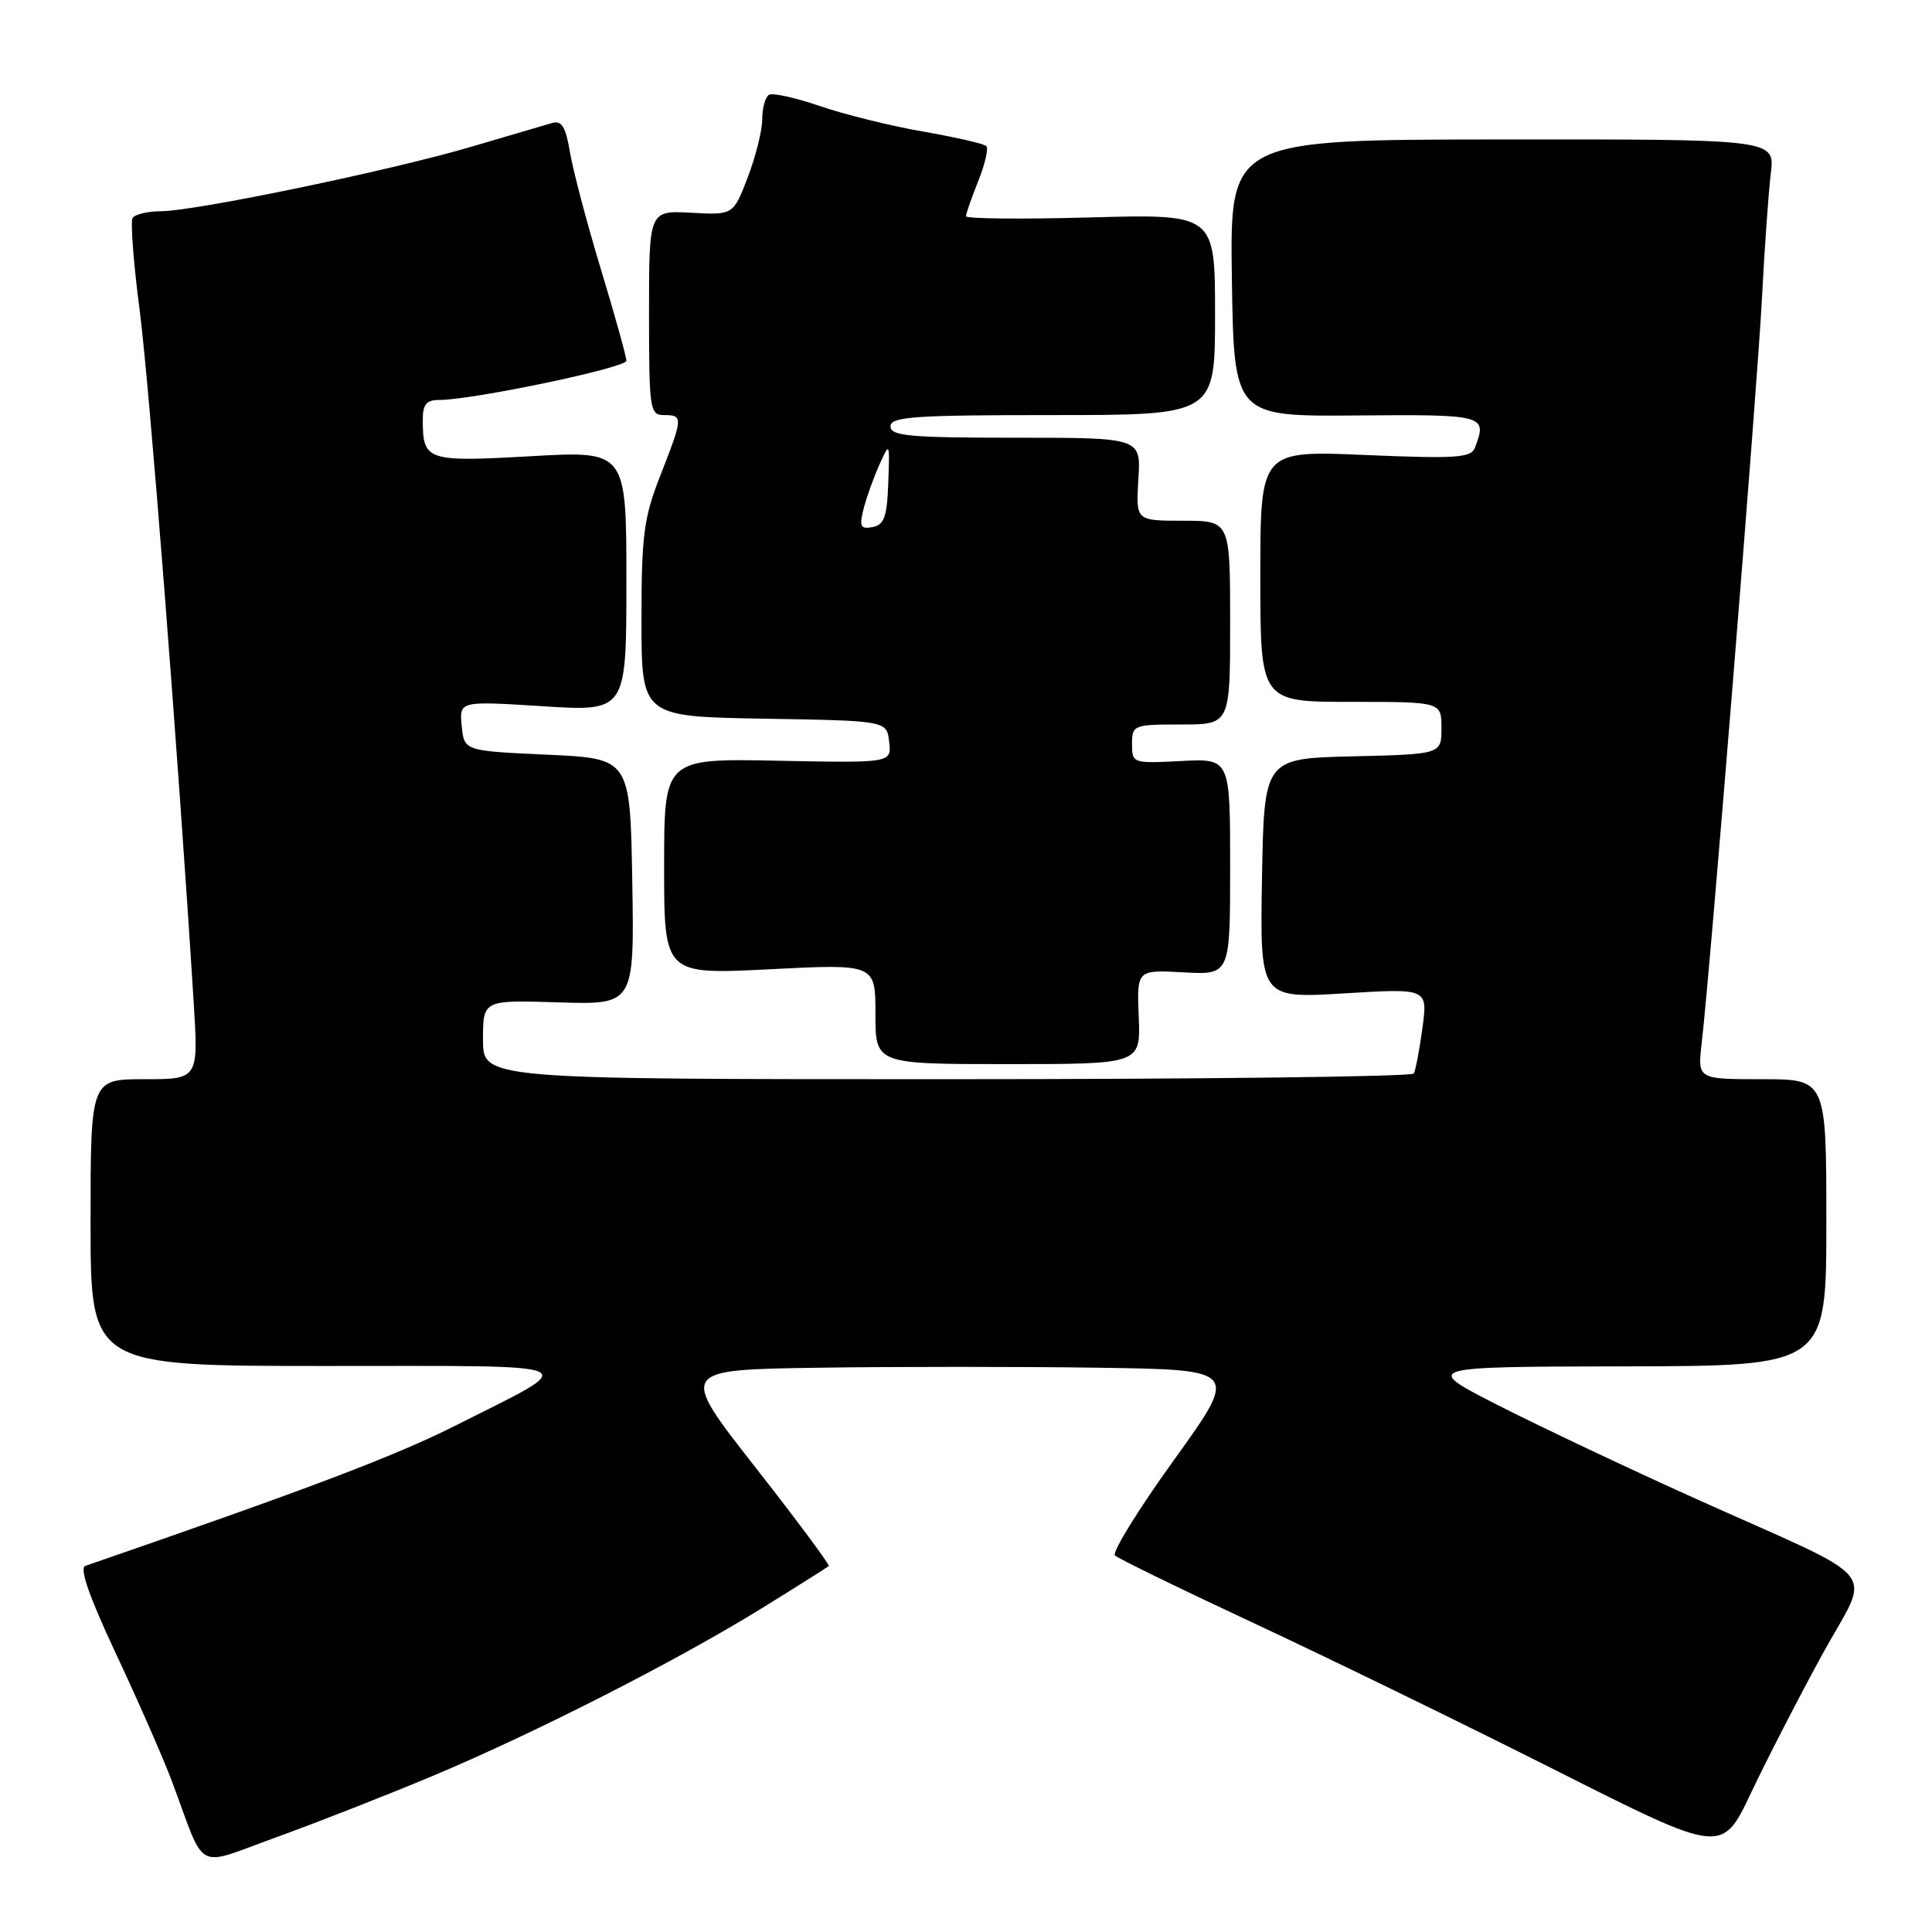 <?xml version="1.0" encoding="UTF-8" standalone="no"?>
<!DOCTYPE svg PUBLIC "-//W3C//DTD SVG 1.1//EN" "http://www.w3.org/Graphics/SVG/1.1/DTD/svg11.dtd" >
<svg xmlns="http://www.w3.org/2000/svg" xmlns:xlink="http://www.w3.org/1999/xlink" version="1.1" viewBox="0 0 256 256">
 <g >
 <path fill="currentColor"
d=" M 57.50 235.25 C 71.12 229.52 89.89 219.95 101.06 213.03 C 105.70 210.16 109.64 207.67 109.81 207.51 C 109.98 207.35 105.58 201.43 100.04 194.36 C 89.97 181.50 89.97 181.50 108.48 181.23 C 118.67 181.08 135.36 181.08 145.58 181.23 C 164.16 181.50 164.16 181.50 155.57 193.44 C 150.84 200.00 147.32 205.70 147.74 206.11 C 148.16 206.51 156.60 210.63 166.50 215.25 C 176.40 219.87 194.32 228.61 206.33 234.67 C 228.17 245.68 228.17 245.68 232.01 237.59 C 234.12 233.14 238.36 224.90 241.43 219.28 C 247.94 207.37 250.10 210.03 224.63 198.56 C 215.76 194.57 204.00 189.00 198.50 186.20 C 188.50 181.10 188.50 181.10 215.25 181.05 C 242.00 181.00 242.00 181.00 242.00 162.00 C 242.00 143.00 242.00 143.00 233.47 143.00 C 224.93 143.00 224.93 143.00 225.48 138.25 C 226.62 128.52 232.88 51.06 233.47 39.50 C 233.81 32.90 234.34 25.46 234.64 22.98 C 235.20 18.45 235.20 18.45 199.08 18.48 C 162.96 18.50 162.96 18.50 163.23 36.85 C 163.50 55.19 163.50 55.19 179.75 55.05 C 196.84 54.91 197.10 54.98 195.42 59.36 C 194.92 60.66 192.83 60.80 180.92 60.29 C 167.00 59.69 167.00 59.69 167.00 76.35 C 167.00 93.00 167.00 93.00 179.00 93.00 C 191.00 93.00 191.00 93.00 191.00 96.47 C 191.00 99.94 191.00 99.94 179.25 100.22 C 167.50 100.50 167.50 100.50 167.22 116.40 C 166.95 132.30 166.95 132.30 178.07 131.63 C 189.19 130.95 189.19 130.95 188.48 136.23 C 188.09 139.13 187.57 141.84 187.33 142.25 C 187.08 142.66 159.23 143.00 125.44 143.00 C 64.00 143.00 64.00 143.00 64.00 137.75 C 64.00 132.50 64.00 132.50 74.02 132.82 C 84.05 133.13 84.05 133.13 83.78 116.82 C 83.50 100.50 83.50 100.50 72.50 100.00 C 61.50 99.50 61.50 99.50 61.18 96.19 C 60.86 92.88 60.86 92.88 71.93 93.58 C 83.00 94.28 83.00 94.28 83.00 77.01 C 83.00 59.73 83.00 59.73 70.36 60.45 C 56.59 61.23 56.04 61.05 56.02 55.75 C 56.00 53.60 56.47 53.00 58.16 53.00 C 62.60 53.00 83.00 48.73 83.00 47.80 C 83.00 47.27 81.48 41.81 79.62 35.67 C 77.76 29.53 75.92 22.55 75.52 20.16 C 74.95 16.78 74.43 15.93 73.15 16.30 C 72.24 16.56 67.45 17.97 62.50 19.43 C 51.86 22.58 25.86 27.98 21.31 27.99 C 19.55 28.00 17.87 28.40 17.57 28.89 C 17.27 29.37 17.69 34.89 18.51 41.14 C 19.78 50.90 23.58 99.49 25.66 132.75 C 26.30 143.00 26.30 143.00 19.15 143.00 C 12.00 143.00 12.00 143.00 12.00 162.00 C 12.00 181.00 12.00 181.00 43.22 181.00 C 78.57 181.00 77.23 180.39 60.45 188.85 C 52.31 192.95 41.05 197.22 11.30 207.49 C 10.49 207.76 11.86 211.67 15.40 219.20 C 18.32 225.42 21.63 232.97 22.77 236.00 C 27.39 248.35 25.61 247.41 36.71 243.41 C 42.10 241.46 51.45 237.79 57.50 235.25 Z  M 150.89 134.75 C 150.63 128.50 150.63 128.50 156.82 128.84 C 163.00 129.18 163.00 129.18 163.00 114.84 C 163.00 100.50 163.00 100.50 156.50 100.84 C 150.09 101.17 150.00 101.14 150.00 98.59 C 150.00 96.07 150.18 96.00 156.50 96.00 C 163.00 96.00 163.00 96.00 163.00 82.50 C 163.00 69.00 163.00 69.00 156.75 69.00 C 150.50 69.00 150.50 69.00 150.84 63.50 C 151.19 58.00 151.19 58.00 134.59 58.00 C 120.51 58.00 118.00 57.77 118.00 56.50 C 118.00 55.21 121.06 55.00 139.50 55.00 C 161.00 55.00 161.00 55.00 161.00 41.68 C 161.00 28.36 161.00 28.36 144.50 28.81 C 135.43 29.06 128.00 28.99 128.00 28.65 C 128.00 28.31 128.73 26.21 129.63 23.98 C 130.52 21.74 131.00 19.66 130.69 19.35 C 130.38 19.05 126.61 18.18 122.31 17.43 C 118.02 16.69 111.86 15.16 108.63 14.05 C 105.41 12.94 102.37 12.27 101.88 12.57 C 101.40 12.87 101.00 14.33 101.00 15.81 C 101.00 17.29 100.13 20.75 99.08 23.50 C 97.16 28.50 97.16 28.50 91.58 28.19 C 86.00 27.89 86.00 27.89 86.00 41.44 C 86.00 54.33 86.10 55.00 88.00 55.00 C 90.53 55.00 90.52 55.31 87.50 63.00 C 85.30 68.62 85.00 70.89 85.00 82.16 C 85.00 94.95 85.00 94.95 101.25 95.23 C 117.50 95.50 117.50 95.50 117.82 98.30 C 118.14 101.10 118.14 101.10 103.07 100.80 C 88.00 100.50 88.00 100.50 88.00 114.82 C 88.00 129.14 88.00 129.14 102.00 128.43 C 116.00 127.72 116.00 127.72 116.00 134.36 C 116.00 141.00 116.00 141.00 133.57 141.00 C 151.14 141.00 151.14 141.00 150.89 134.75 Z  M 114.42 67.46 C 114.80 65.95 115.74 63.32 116.51 61.61 C 117.90 58.52 117.90 58.53 117.70 63.99 C 117.54 68.48 117.16 69.55 115.62 69.84 C 114.02 70.14 113.84 69.78 114.42 67.46 Z "/>
</g>
</svg>